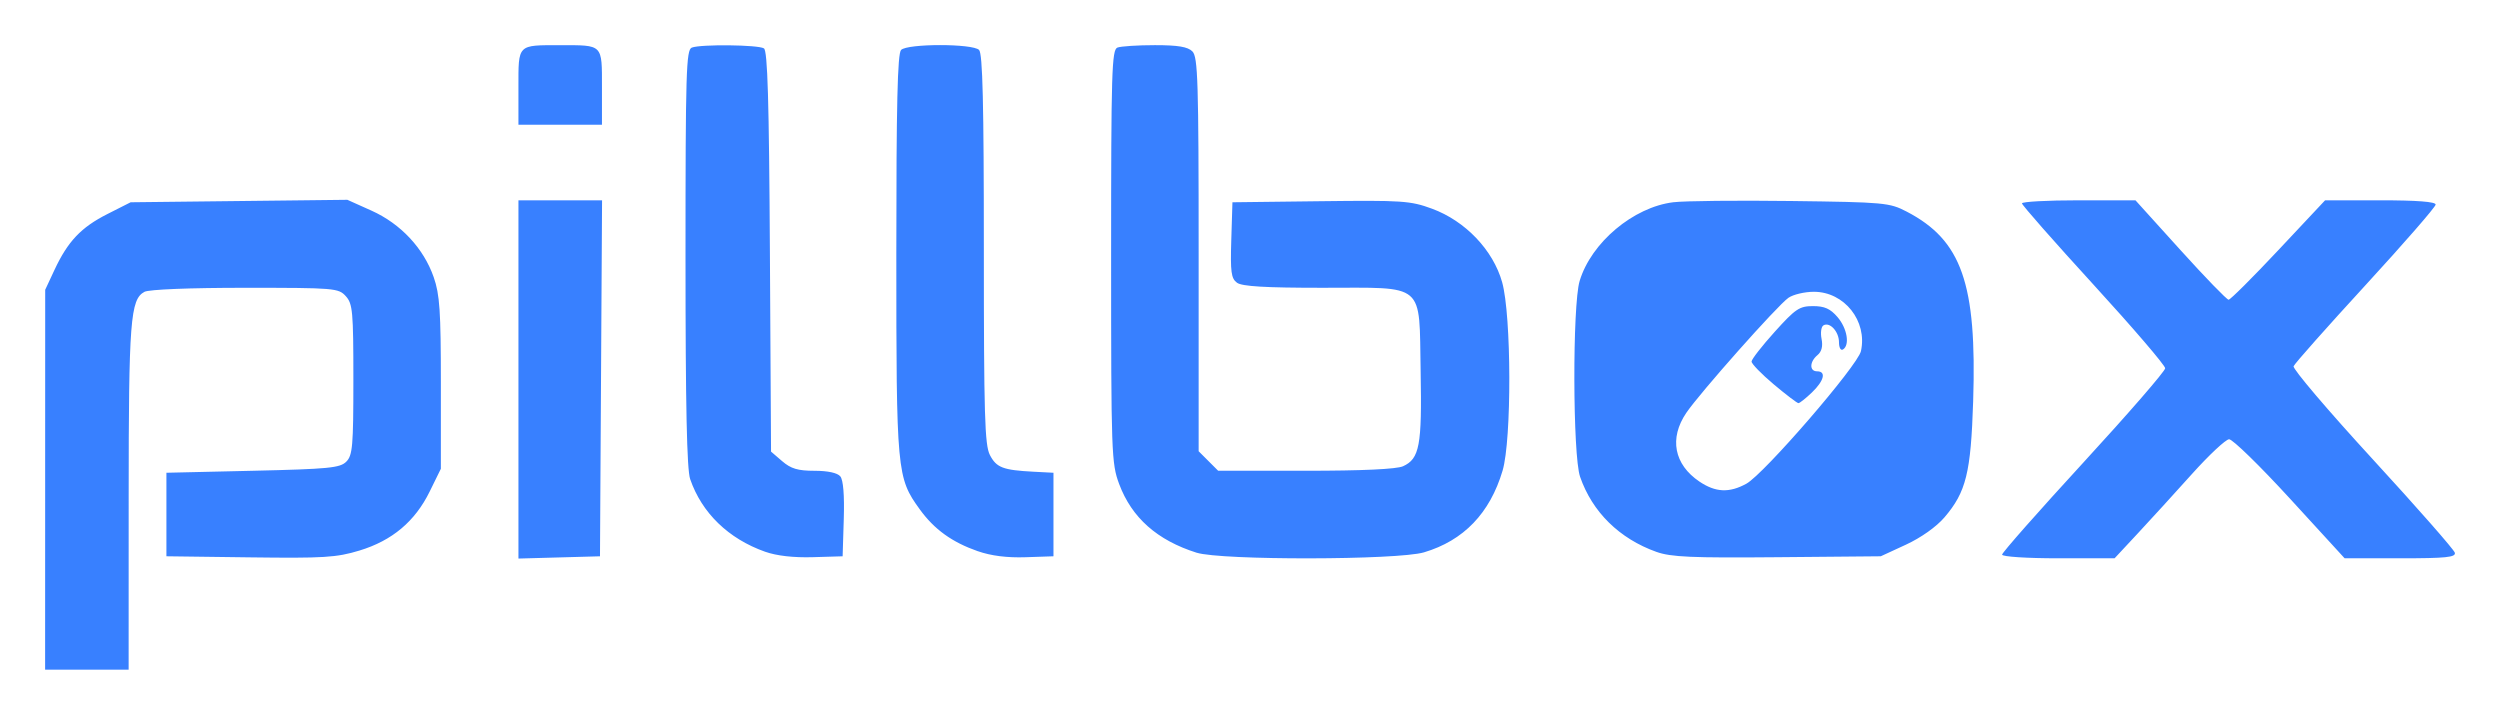 <?xml version="1.0" encoding="UTF-8" standalone="no"?>
<!-- Created with Inkscape (http://www.inkscape.org/) -->

<svg
   xmlns:dc="http://purl.org/dc/elements/1.1/"
   xmlns:cc="http://creativecommons.org/ns#"
   xmlns:rdf="http://www.w3.org/1999/02/22-rdf-syntax-ns#"
   xmlns:svg="http://www.w3.org/2000/svg"
   xmlns="http://www.w3.org/2000/svg"
   xmlns:sodipodi="http://sodipodi.sourceforge.net/DTD/sodipodi-0.dtd"
   xmlns:inkscape="http://www.inkscape.org/namespaces/inkscape"
   width="166.296mm"
   height="47.544mm"
   viewBox="0 0 166.296 47.544"
   version="1.1"
   id="svg1029"
   inkscape:version="0.92.2 (5c3e80d, 2017-08-06)"
   sodipodi:docname="pillbox_logo_blue.svg">
  <defs
     id="defs1023" />
  <sodipodi:namedview
     id="base"
     pagecolor="#ffffff"
     bordercolor="#666666"
     borderopacity="1.0"
     inkscape:pageopacity="0.0"
     inkscape:pageshadow="2"
     inkscape:zoom="0.35"
     inkscape:cx="-332.07481"
     inkscape:cy="-285.34929"
     inkscape:document-units="mm"
     inkscape:current-layer="layer1"
     showgrid="false"
     inkscape:window-width="1920"
     inkscape:window-height="1017"
     inkscape:window-x="1912"
     inkscape:window-y="-8"
     inkscape:window-maximized="1"
     fit-margin-top="3"
     fit-margin-left="3"
     fit-margin-right="3"
     fit-margin-bottom="3"
     inkscape:pagecheckerboard="false" />
  <g
     inkscape:label="Layer 1"
     inkscape:groupmode="layer"
     id="layer1"
     transform="translate(-52.817,-25.791)">
    <path
       style="fill:#3880ff;fill-opacity:1;stroke-width:0.265"
       d="m 55.82,57.701 0.003,-12.634 0.618,-1.323 c 0.887,-1.899 1.768,-2.829 3.523,-3.717 l 1.543,-0.781 7.208,-0.082 7.208,-0.082 1.604,0.72 c 1.943,0.872 3.468,2.503 4.139,4.425 0.403,1.154 0.477,2.256 0.477,7.057 v 5.689 l -0.744,1.515 c -0.976,1.988 -2.495,3.264 -4.674,3.926 -1.526,0.463 -2.37,0.516 -7.282,0.452 l -5.556,-0.072 v -2.778 -2.778 l 5.746,-0.132 c 5.054,-0.116 5.803,-0.189 6.218,-0.605 0.419,-0.42 0.472,-1.028 0.472,-5.462 0,-4.536 -0.046,-5.041 -0.504,-5.547 -0.485,-0.536 -0.737,-0.557 -6.698,-0.557 -3.671,0 -6.398,0.109 -6.694,0.268 -0.941,0.504 -1.05,1.915 -1.051,13.689 l -0.002,11.443 h -2.778 -2.778 l 0.003,-12.634 z m 31.483,-6.671 v -11.915 h 2.781 2.781 l -0.069,11.84 -0.069,11.84 -2.712,0.075 -2.712,0.075 z m 16.406,11.461 c -2.438,-0.864 -4.209,-2.58 -4.983,-4.829 -0.221,-0.642 -0.31,-4.855 -0.31,-14.722 0,-12.361 0.044,-13.84 0.419,-13.983 0.603,-0.231 4.417,-0.19 4.797,0.052 0.243,0.155 0.34,3.434 0.397,13.513 l 0.076,13.309 0.742,0.638 c 0.584,0.502 1.044,0.638 2.15,0.638 0.884,0 1.522,0.138 1.715,0.37 0.198,0.239 0.28,1.248 0.231,2.844 l -0.076,2.474 -1.984,0.059 c -1.28,0.038 -2.407,-0.091 -3.174,-0.363 z m 14.148,-0.035 c -1.712,-0.599 -2.892,-1.45 -3.857,-2.782 -1.529,-2.111 -1.561,-2.462 -1.561,-16.983 0,-9.961 0.079,-13.34 0.318,-13.578 0.429,-0.429 4.757,-0.429 5.186,0 0.238,0.238 0.318,3.542 0.318,13.242 0,11.04 0.059,13.038 0.402,13.702 0.434,0.839 0.869,1.006 2.906,1.112 l 1.323,0.069 v 2.778 2.778 l -1.852,0.063 c -1.23,0.042 -2.298,-0.093 -3.181,-0.402 z m 14.558,0.101 c -2.626,-0.83 -4.315,-2.328 -5.153,-4.569 -0.512,-1.369 -0.535,-2.026 -0.535,-15.151 0,-12.267 0.044,-13.737 0.419,-13.881 0.23,-0.088 1.353,-0.161 2.495,-0.161 1.535,0 2.185,0.108 2.492,0.416 0.367,0.367 0.416,1.959 0.416,13.506 v 13.09 l 0.649,0.649 0.649,0.649 h 5.82 c 3.762,0 6.052,-0.106 6.476,-0.299 1.102,-0.502 1.264,-1.369 1.173,-6.305 -0.111,-5.997 0.395,-5.567 -6.545,-5.567 -3.788,0 -5.337,-0.092 -5.67,-0.335 -0.389,-0.285 -0.447,-0.713 -0.381,-2.844 l 0.077,-2.509 5.864,-0.071 c 5.441,-0.066 5.975,-0.03 7.408,0.497 2.218,0.815 4.069,2.755 4.668,4.891 0.622,2.217 0.641,10.474 0.029,12.535 -0.841,2.831 -2.592,4.651 -5.228,5.434 -1.746,0.519 -13.499,0.537 -15.122,0.024 z m 30.583,-0.056 c -2.464,-0.88 -4.267,-2.655 -5.077,-4.998 -0.49,-1.419 -0.513,-11.406 -0.029,-13.02 0.765,-2.553 3.577,-4.916 6.235,-5.239 0.748,-0.091 4.278,-0.128 7.843,-0.082 6.195,0.08 6.535,0.111 7.673,0.703 3.665,1.906 4.676,4.785 4.426,12.61 -0.152,4.766 -0.468,6.046 -1.91,7.731 -0.538,0.629 -1.561,1.353 -2.565,1.817 l -1.67,0.771 -6.879,0.062 c -5.703,0.051 -7.079,-0.01 -8.046,-0.355 z m 5.986,-4.535 c 1.177,-0.648 7.411,-7.861 7.621,-8.819 0.439,-2 -1.105,-3.947 -3.13,-3.947 -0.617,0 -1.38,0.181 -1.695,0.401 -0.736,0.516 -5.889,6.32 -6.793,7.652 -1.15,1.694 -0.817,3.432 0.875,4.573 1.073,0.723 1.988,0.764 3.122,0.14 z m 1.824,-6.605 c -0.816,-0.686 -1.482,-1.371 -1.48,-1.521 0.002,-0.151 0.697,-1.042 1.543,-1.98 1.379,-1.529 1.643,-1.707 2.543,-1.707 0.768,0 1.152,0.172 1.632,0.729 0.644,0.749 0.832,1.865 0.363,2.155 -0.149,0.092 -0.265,-0.119 -0.265,-0.481 0,-0.711 -0.619,-1.378 -1.038,-1.119 -0.147,0.091 -0.202,0.495 -0.121,0.897 0.098,0.488 0.007,0.848 -0.273,1.08 -0.531,0.441 -0.544,1.077 -0.023,1.077 0.621,0 0.467,0.627 -0.345,1.406 -0.408,0.391 -0.812,0.711 -0.897,0.711 -0.085,0 -0.823,-0.561 -1.639,-1.248 z m 15.185,11.324 c 0,-0.133 2.441,-2.899 5.424,-6.146 2.983,-3.247 5.424,-6.06 5.424,-6.252 0,-0.192 -2.143,-2.692 -4.763,-5.556 -2.619,-2.864 -4.763,-5.299 -4.763,-5.412 0,-0.112 1.699,-0.204 3.775,-0.204 h 3.775 l 2.991,3.307 c 1.645,1.819 3.087,3.307 3.204,3.307 0.117,0 1.609,-1.488 3.316,-3.307 l 3.103,-3.307 h 3.677 c 2.431,0 3.677,0.096 3.677,0.283 0,0.155 -2.098,2.566 -4.662,5.358 -2.564,2.791 -4.718,5.22 -4.787,5.396 -0.069,0.177 2.297,2.958 5.258,6.181 2.96,3.223 5.421,6.025 5.468,6.227 0.07,0.3 -0.593,0.368 -3.623,0.368 h -3.708 l -3.637,-3.969 c -2.001,-2.183 -3.823,-3.96 -4.05,-3.949 -0.227,0.011 -1.34,1.053 -2.473,2.315 -1.133,1.262 -2.754,3.04 -3.602,3.949 l -1.541,1.654 h -3.741 c -2.09,0 -3.741,-0.107 -3.741,-0.243 z m -98.69,-31.082 c 0,-2.895 -0.088,-2.806 2.778,-2.806 2.866,0 2.778,-0.089 2.778,2.806 v 2.485 H 90.081 87.303 Z"
       id="path866"
       inkscape:connector-curvature="0" />
  </g>
</svg>
